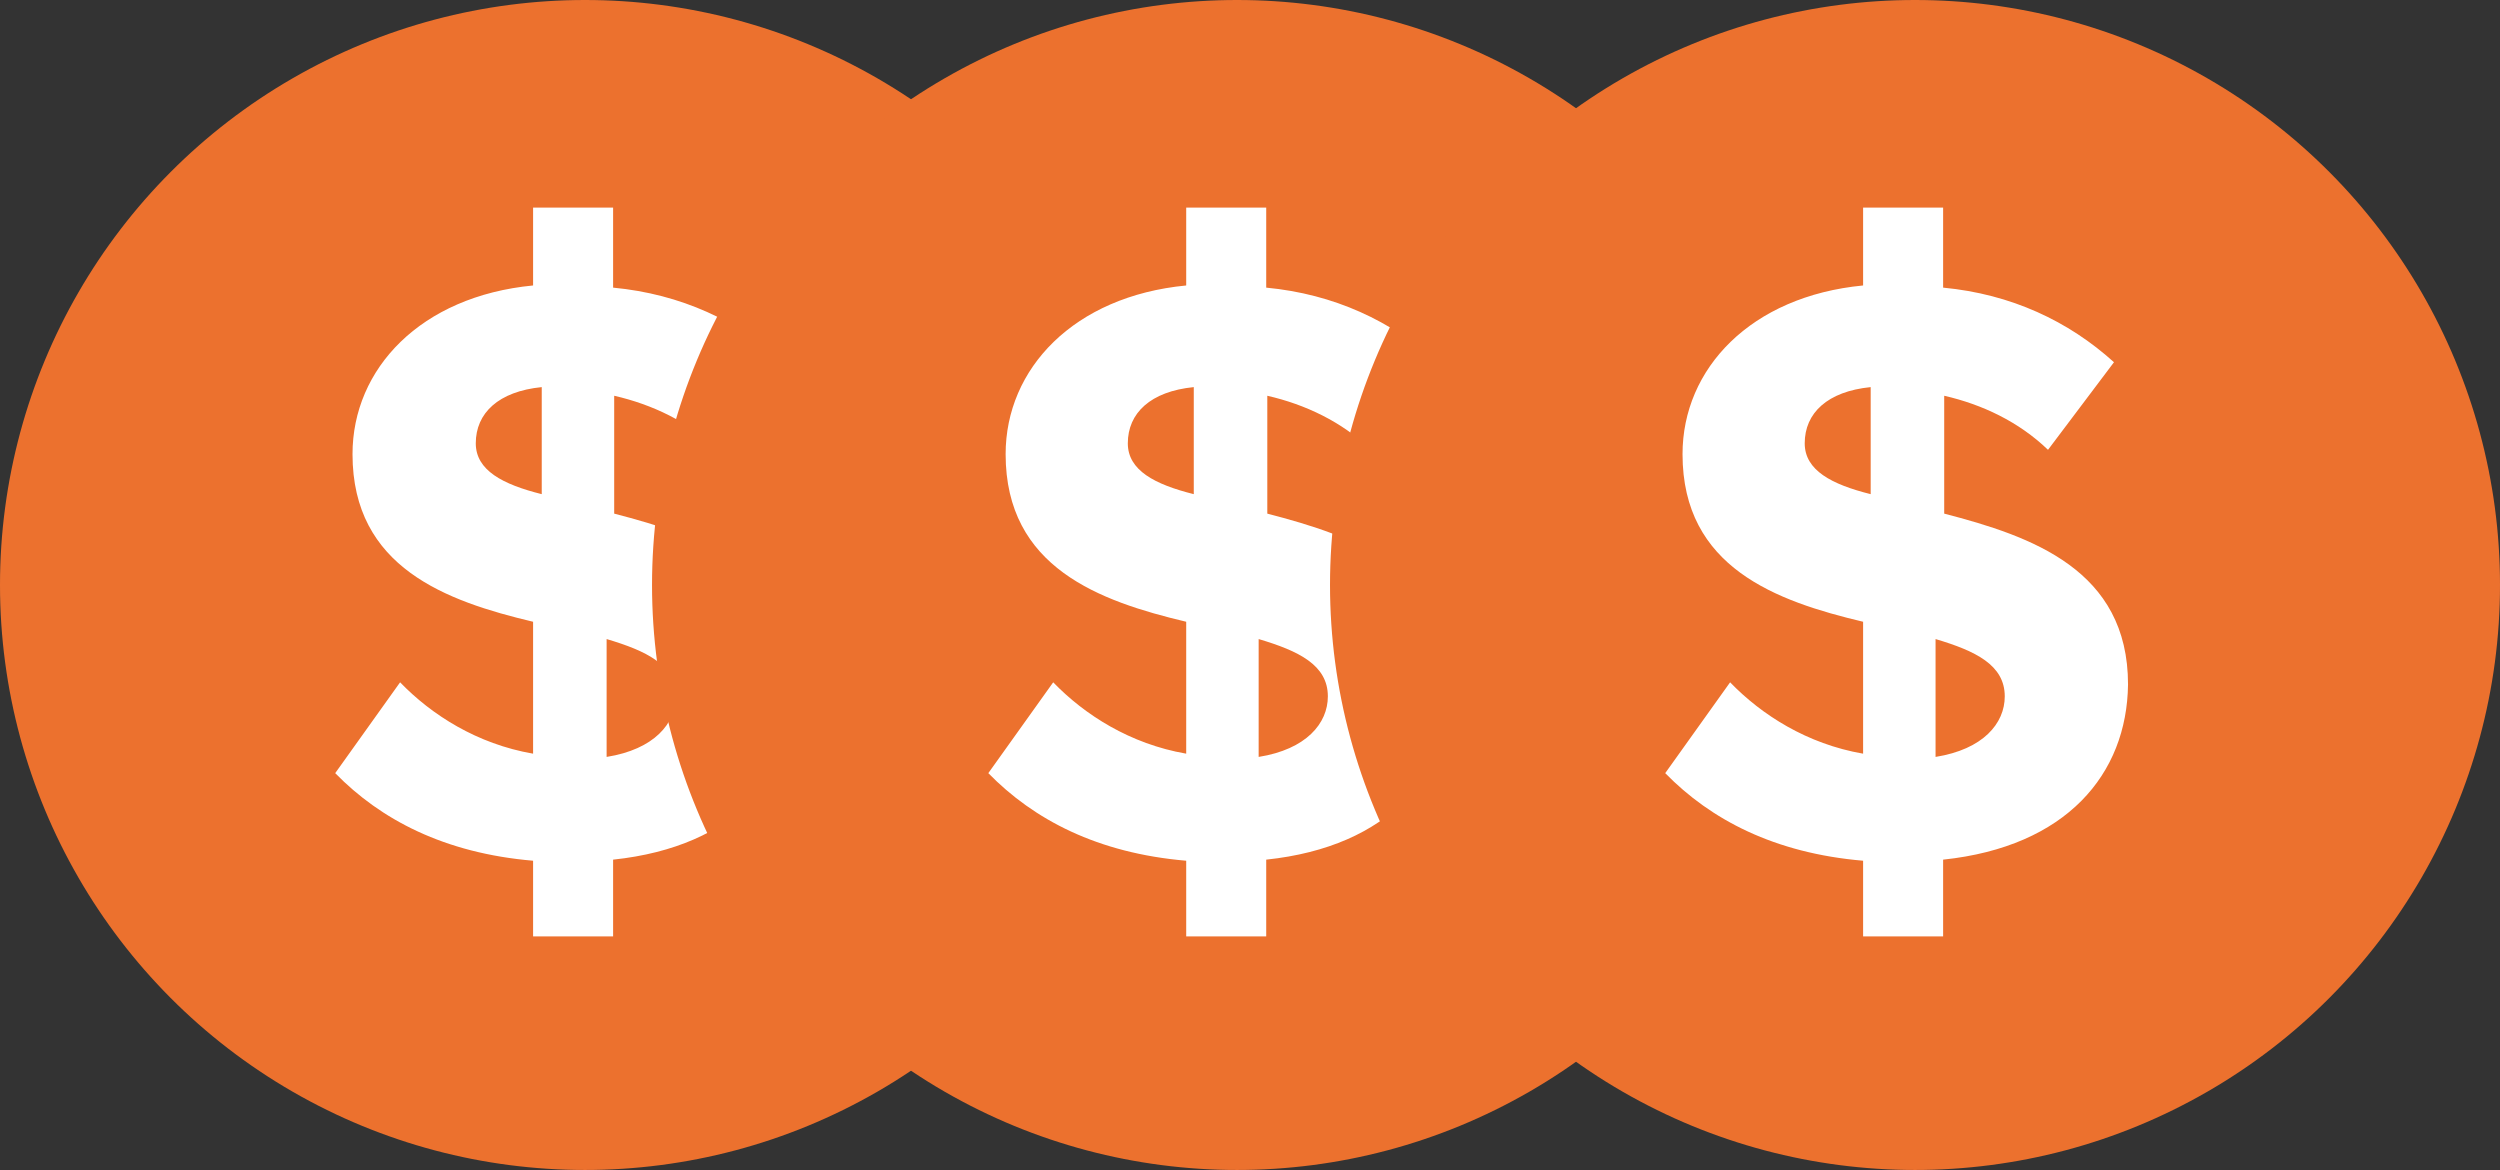 <?xml version="1.0" encoding="utf-8"?>
<!-- Generator: Adobe Illustrator 27.7.0, SVG Export Plug-In . SVG Version: 6.00 Build 0)  -->
<svg version="1.1" id="Layer_1" xmlns="http://www.w3.org/2000/svg" xmlns:xlink="http://www.w3.org/1999/xlink" x="0px" y="0px"
	 viewBox="0 0 231.2 108.2" style="enable-background:new 0 0 231.2 108.2;" xml:space="preserve">
<rect x="0" y="0" width="231.2" height="108.2" fill="#333333" stroke="none"/>
<style type="text/css">
	.st0{fill:#231F20;stroke:#231F20;stroke-width:4;stroke-miterlimit:10;}
	.st1{fill:none;stroke:#FFFFFF;stroke-width:3;}
	.st2{fill:#FFFFFF;stroke:#231F20;stroke-width:4;stroke-miterlimit:10;}
	.st3{fill:none;stroke:#353435;stroke-width:3;}
	.st4{fill:#D0D2D3;}
	.st5{fill:#FFFFFF;}
	.st6{fill:#A6A8AB;}
	.st7{fill:#EC712E;}
	.st8{fill:#FFFFFF;stroke:#231F20;stroke-miterlimit:10;}
	.st9{fill:#FFFFFF;stroke:#A6A8AB;stroke-miterlimit:10;}
	.st10{fill:none;stroke:#EC712E;stroke-width:2;stroke-miterlimit:10;}
	.st11{fill:#4C7B91;}
</style>
<g>
	<g>
		<circle class="st7" cx="54.1" cy="54.1" r="54.1"/>
		<g>
			<path class="st5" d="M56.7,79.5v7.1h-7.4v-7c-8.2-0.7-14.1-3.8-18.3-8.1l6-8.4c2.9,3,7.1,5.7,12.3,6.6V57.5
				c-8-1.9-16.7-5-16.7-15.5c0-7.9,6.3-14.6,16.7-15.6v-7.2h7.4v7.4c6.3,0.6,11.6,3.1,15.8,6.9l-6.1,8.1c-2.7-2.6-6.1-4.2-9.6-5
				v10.9c8.1,2.1,17,5.2,17,15.8C73.7,71.6,68.1,78.3,56.7,79.5z M50.1,45.7v-9.9c-4,0.4-6.1,2.4-6.1,5.2
				C44,43.5,46.5,44.8,50.1,45.7z M62.5,64.4c0-2.9-2.7-4.2-6.4-5.3v10.9C60.5,69.3,62.5,66.9,62.5,64.4z"/>
		</g>
	</g>
	<g>
		<circle class="st7" cx="114.4" cy="54.1" r="54.1"/>
		<g>
			<path class="st5" d="M117.1,79.5v7.1h-7.4v-7c-8.2-0.7-14.1-3.8-18.3-8.1l6-8.4c2.9,3,7.1,5.7,12.3,6.6V57.5
				c-8-1.9-16.7-5-16.7-15.5c0-7.9,6.3-14.6,16.7-15.6v-7.2h7.4v7.4c6.3,0.6,11.6,3.1,15.8,6.9l-6.1,8.1c-2.7-2.6-6.1-4.2-9.6-5
				v10.9c8.1,2.1,17,5.2,17,15.8C134.1,71.6,128.5,78.3,117.1,79.5z M110.4,45.7v-9.9c-4,0.4-6.1,2.4-6.1,5.2
				C104.3,43.5,106.8,44.8,110.4,45.7z M122.8,64.4c0-2.9-2.7-4.2-6.4-5.3v10.9C120.8,69.3,122.8,66.9,122.8,64.4z"/>
		</g>
	</g>
	<g>
		<circle class="st7" cx="177.1" cy="54.1" r="54.1"/>
		<g>
			<path class="st5" d="M179.7,79.5v7.1h-7.4v-7c-8.2-0.7-14.1-3.8-18.3-8.1l6-8.4c2.9,3,7.1,5.7,12.3,6.6V57.5
				c-8-1.9-16.7-5-16.7-15.5c0-7.9,6.3-14.6,16.7-15.6v-7.2h7.4v7.4c6.3,0.6,11.6,3.1,15.8,6.9l-6.1,8.1c-2.7-2.6-6.1-4.2-9.6-5
				v10.9c8.1,2.1,17,5.2,17,15.8C196.7,71.6,191.1,78.3,179.7,79.5z M173,45.7v-9.9c-4,0.4-6.1,2.4-6.1,5.2
				C166.9,43.5,169.4,44.8,173,45.7z M185.4,64.4c0-2.9-2.7-4.2-6.4-5.3v10.9C183.4,69.3,185.4,66.9,185.4,64.4z"/>
		</g>
	</g>
</g>
</svg>
